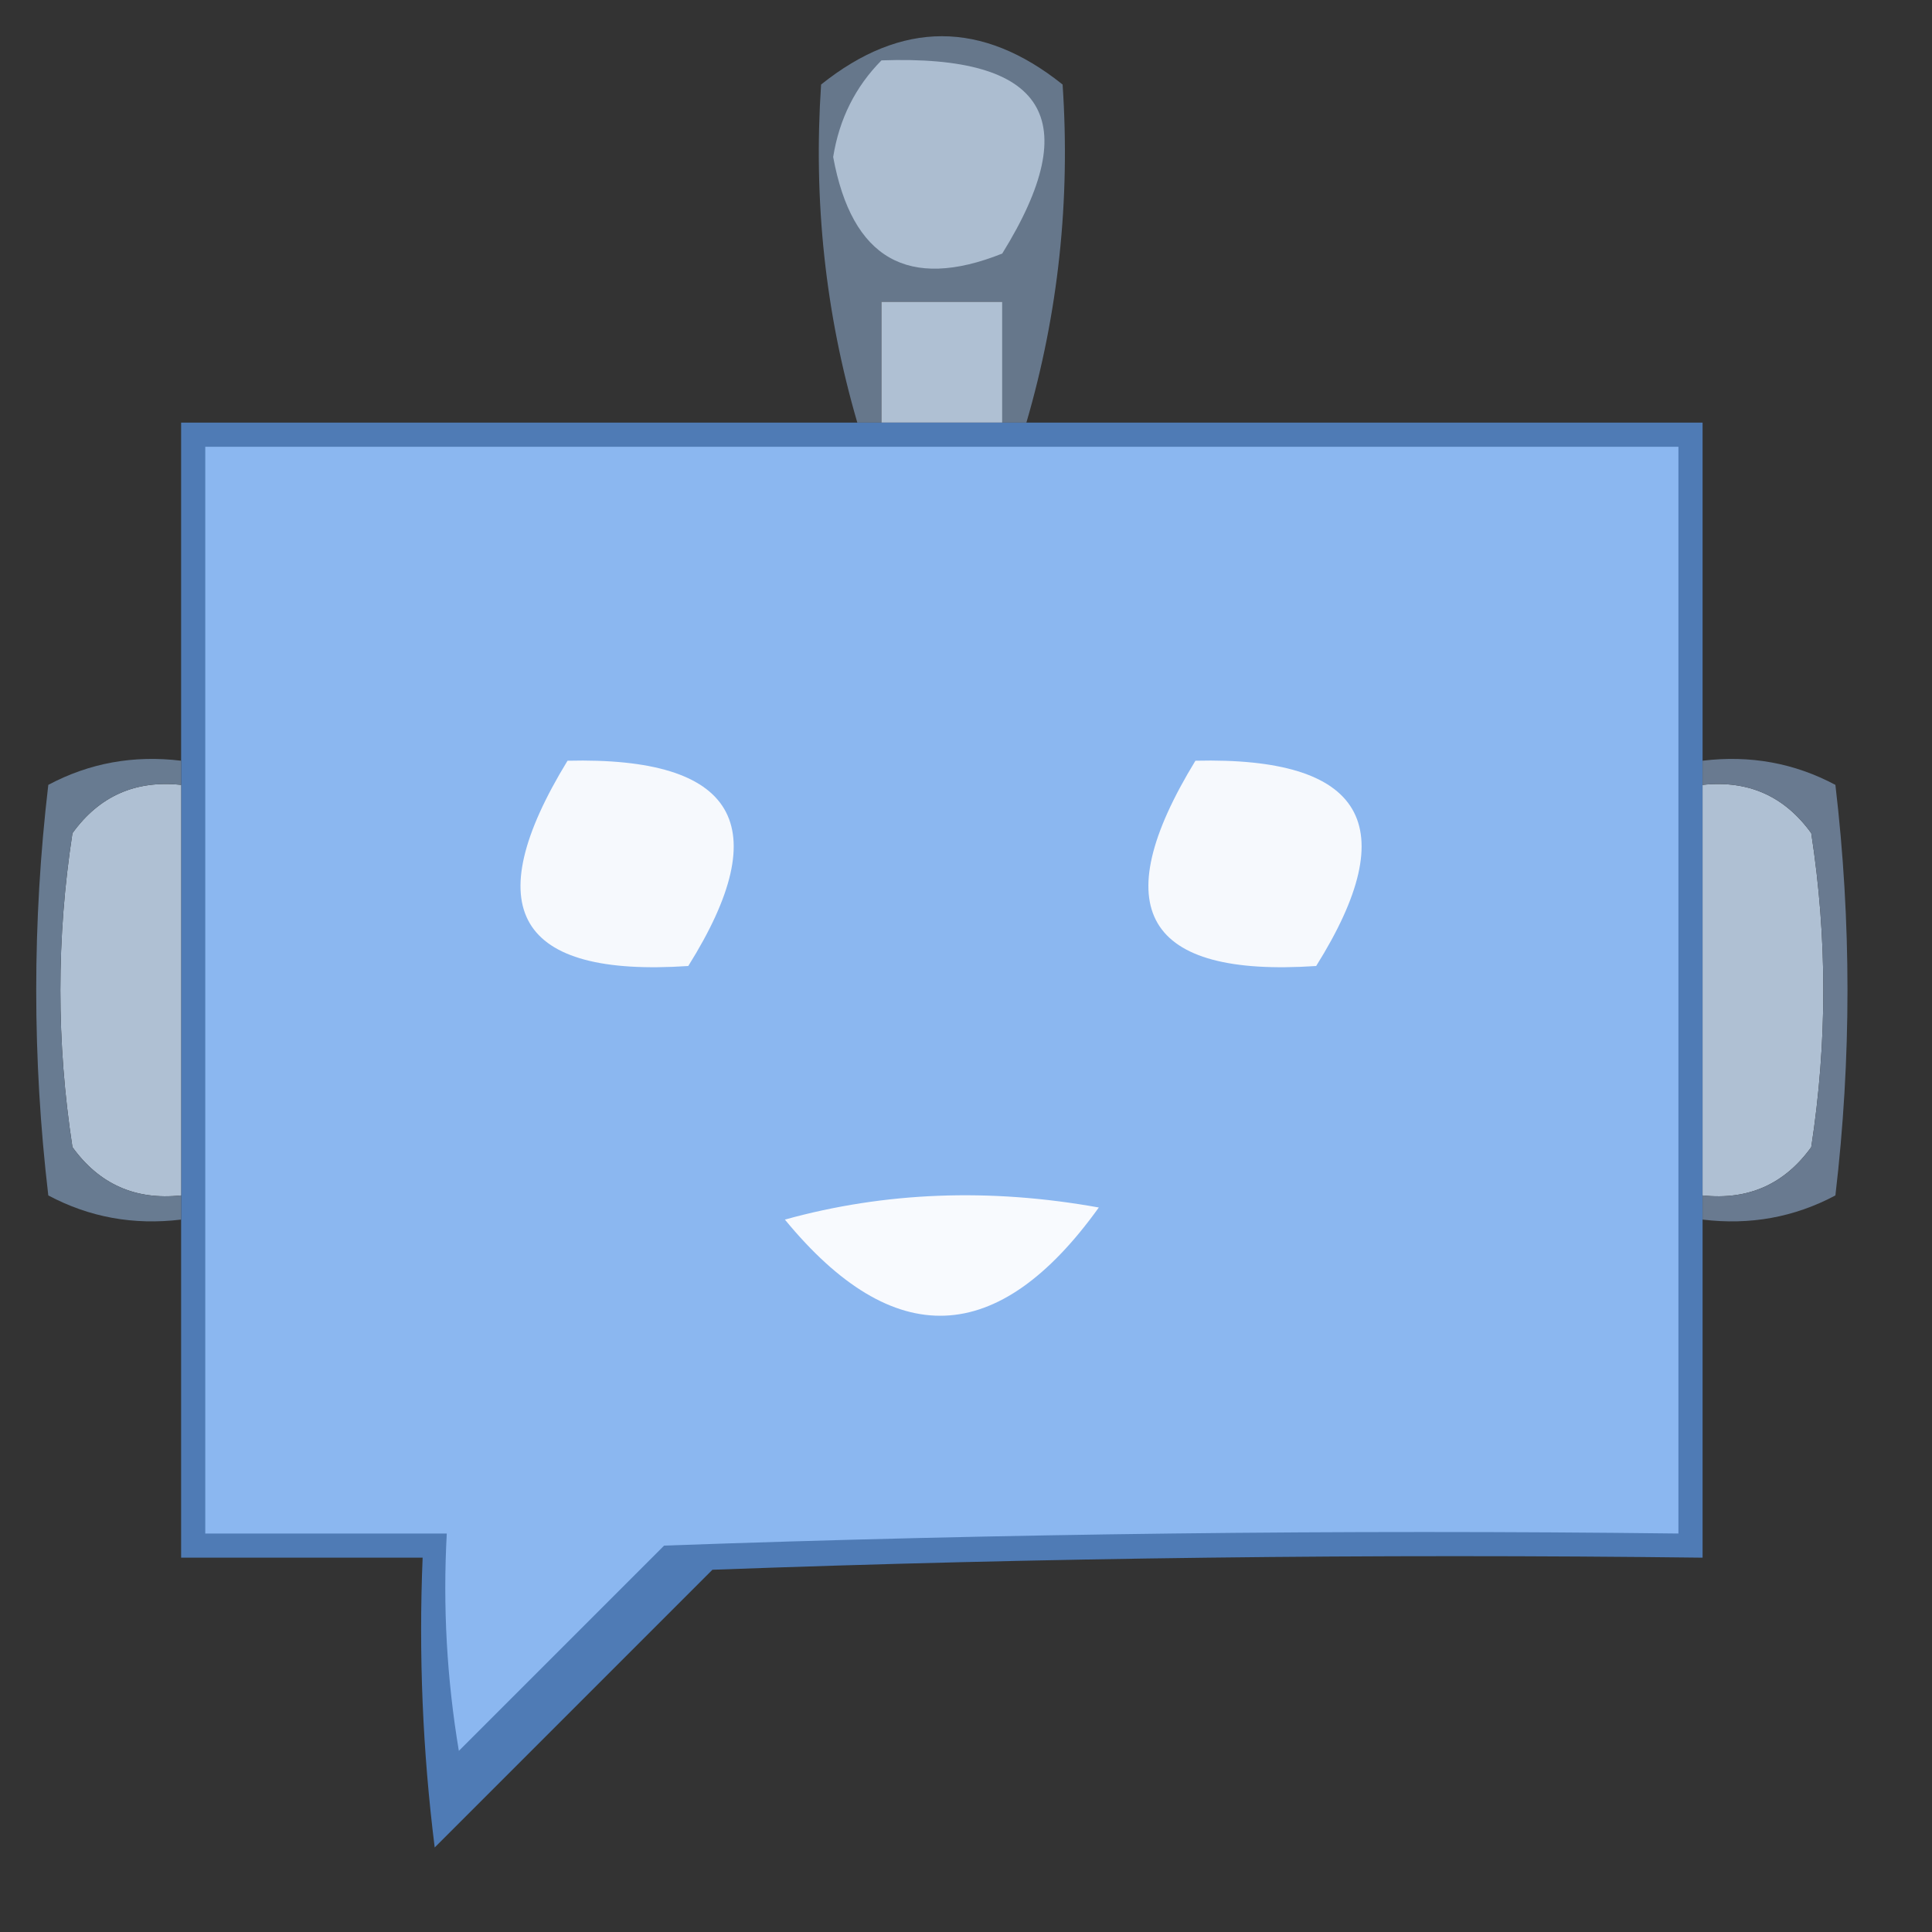 <?xml version="1.0" encoding="UTF-8"?>
<!DOCTYPE svg PUBLIC "-//W3C//DTD SVG 1.1//EN" "http://www.w3.org/Graphics/SVG/1.1/DTD/svg11.dtd">
<svg xmlns="http://www.w3.org/2000/svg" version="1.1" width="80px" height="80px" style="shape-rendering:geometricPrecision; text-rendering:geometricPrecision; image-rendering:optimizeQuality; fill-rule:evenodd; clip-rule:evenodd" xmlns:xlink="http://www.w3.org/1999/xlink">
<rect width="100%" height="100%" fill="#333333" stroke="none"/>
<g><path style="opacity:0.933" fill="#6a7c92" d="M 42.5,17.5 C 42.167,17.5 41.833,17.5 41.5,17.5C 41.5,15.833 41.5,14.167 41.5,12.5C 39.833,12.5 38.167,12.5 36.5,12.5C 36.5,14.167 36.5,15.833 36.5,17.5C 36.167,17.5 35.833,17.5 35.5,17.5C 34.176,12.969 33.676,8.302 34,3.5C 37.333,0.833 40.667,0.833 44,3.5C 44.324,8.302 43.824,12.969 42.5,17.5 Z"/></g>
<g><path style="opacity:1" fill="#acbdd0" d="M 36.5,2.5 C 43.289,2.258 44.955,4.925 41.5,10.5C 37.608,12.051 35.274,10.718 34.5,6.5C 34.752,4.927 35.418,3.594 36.5,2.5 Z"/></g>
<g><path style="opacity:1" fill="#afc0d3" d="M 41.5,17.5 C 39.833,17.5 38.167,17.5 36.5,17.5C 36.5,15.833 36.5,14.167 36.5,12.5C 38.167,12.5 39.833,12.5 41.5,12.5C 41.5,14.167 41.5,15.833 41.5,17.5 Z"/></g>
<g><path style="opacity:0.998" fill="#4f7bb5" d="M 35.5,17.5 C 35.833,17.5 36.167,17.5 36.5,17.5C 38.167,17.5 39.833,17.5 41.5,17.5C 41.833,17.5 42.167,17.5 42.5,17.5C 51.833,17.5 61.167,17.5 70.5,17.5C 70.5,22.167 70.5,26.833 70.5,31.5C 70.5,31.833 70.5,32.167 70.5,32.5C 70.5,38.167 70.5,43.833 70.5,49.5C 70.5,49.833 70.5,50.167 70.5,50.5C 70.5,55.167 70.5,59.833 70.5,64.5C 56.829,64.333 43.163,64.5 29.5,65C 25.667,68.833 21.833,72.667 18,76.5C 17.501,72.514 17.334,68.514 17.5,64.5C 14.167,64.5 10.833,64.5 7.5,64.5C 7.5,59.833 7.5,55.167 7.5,50.5C 7.5,50.167 7.5,49.833 7.5,49.5C 7.5,43.833 7.5,38.167 7.5,32.5C 7.5,32.167 7.5,31.833 7.5,31.5C 7.5,26.833 7.5,22.167 7.5,17.5C 16.833,17.5 26.167,17.5 35.5,17.5 Z"/></g>
<g><path style="opacity:1" fill="#8bb7f0" d="M 8.5,18.5 C 28.833,18.5 49.167,18.5 69.5,18.5C 69.5,33.5 69.5,48.5 69.5,63.5C 55.496,63.333 41.496,63.5 27.5,64C 24.667,66.833 21.833,69.667 19,72.5C 18.502,69.518 18.335,66.518 18.5,63.5C 15.167,63.5 11.833,63.5 8.5,63.5C 8.5,48.5 8.5,33.5 8.5,18.5 Z"/></g>
<g><path style="opacity:1" fill="#f6f9fd" d="M 23.5,31.5 C 30.486,31.331 32.153,34.164 28.5,40C 21.416,40.475 19.749,37.642 23.5,31.5 Z"/></g>
<g><path style="opacity:1" fill="#f6f9fd" d="M 49.5,31.5 C 56.486,31.331 58.153,34.164 54.5,40C 47.416,40.475 45.749,37.642 49.5,31.5 Z"/></g>
<g><path style="opacity:1" fill="#afc0d3" d="M 7.5,32.5 C 7.5,38.167 7.5,43.833 7.5,49.5C 5.61,49.703 4.11,49.037 3,47.5C 2.333,43.167 2.333,38.833 3,34.5C 4.11,32.963 5.61,32.297 7.5,32.5 Z"/></g>
<g><path style="opacity:1" fill="#afc0d3" d="M 70.5,32.5 C 72.39,32.297 73.89,32.963 75,34.5C 75.667,38.833 75.667,43.167 75,47.5C 73.89,49.037 72.39,49.703 70.5,49.5C 70.5,43.833 70.5,38.167 70.5,32.5 Z"/></g>
<g><path style="opacity:0.999" fill="#687b91" d="M 7.5,31.5 C 7.5,31.833 7.5,32.167 7.5,32.5C 5.61,32.297 4.11,32.963 3,34.5C 2.333,38.833 2.333,43.167 3,47.5C 4.11,49.037 5.61,49.703 7.5,49.5C 7.5,49.833 7.5,50.167 7.5,50.5C 5.533,50.739 3.699,50.406 2,49.5C 1.333,43.833 1.333,38.167 2,32.5C 3.699,31.594 5.533,31.261 7.5,31.5 Z"/></g>
<g><path style="opacity:0.999" fill="#697a90" d="M 70.5,32.5 C 70.5,32.167 70.5,31.833 70.5,31.5C 72.467,31.261 74.3,31.594 76,32.5C 76.667,38.167 76.667,43.833 76,49.5C 74.3,50.406 72.467,50.739 70.5,50.5C 70.5,50.167 70.5,49.833 70.5,49.5C 72.39,49.703 73.89,49.037 75,47.5C 75.667,43.167 75.667,38.833 75,34.5C 73.89,32.963 72.39,32.297 70.5,32.5 Z"/></g>
<g><path style="opacity:1" fill="#f8fafe" d="M 32.5,50.5 C 36.646,49.353 40.98,49.186 45.5,50C 41.331,55.805 36.997,55.972 32.5,50.5 Z"/></g>
</svg>
